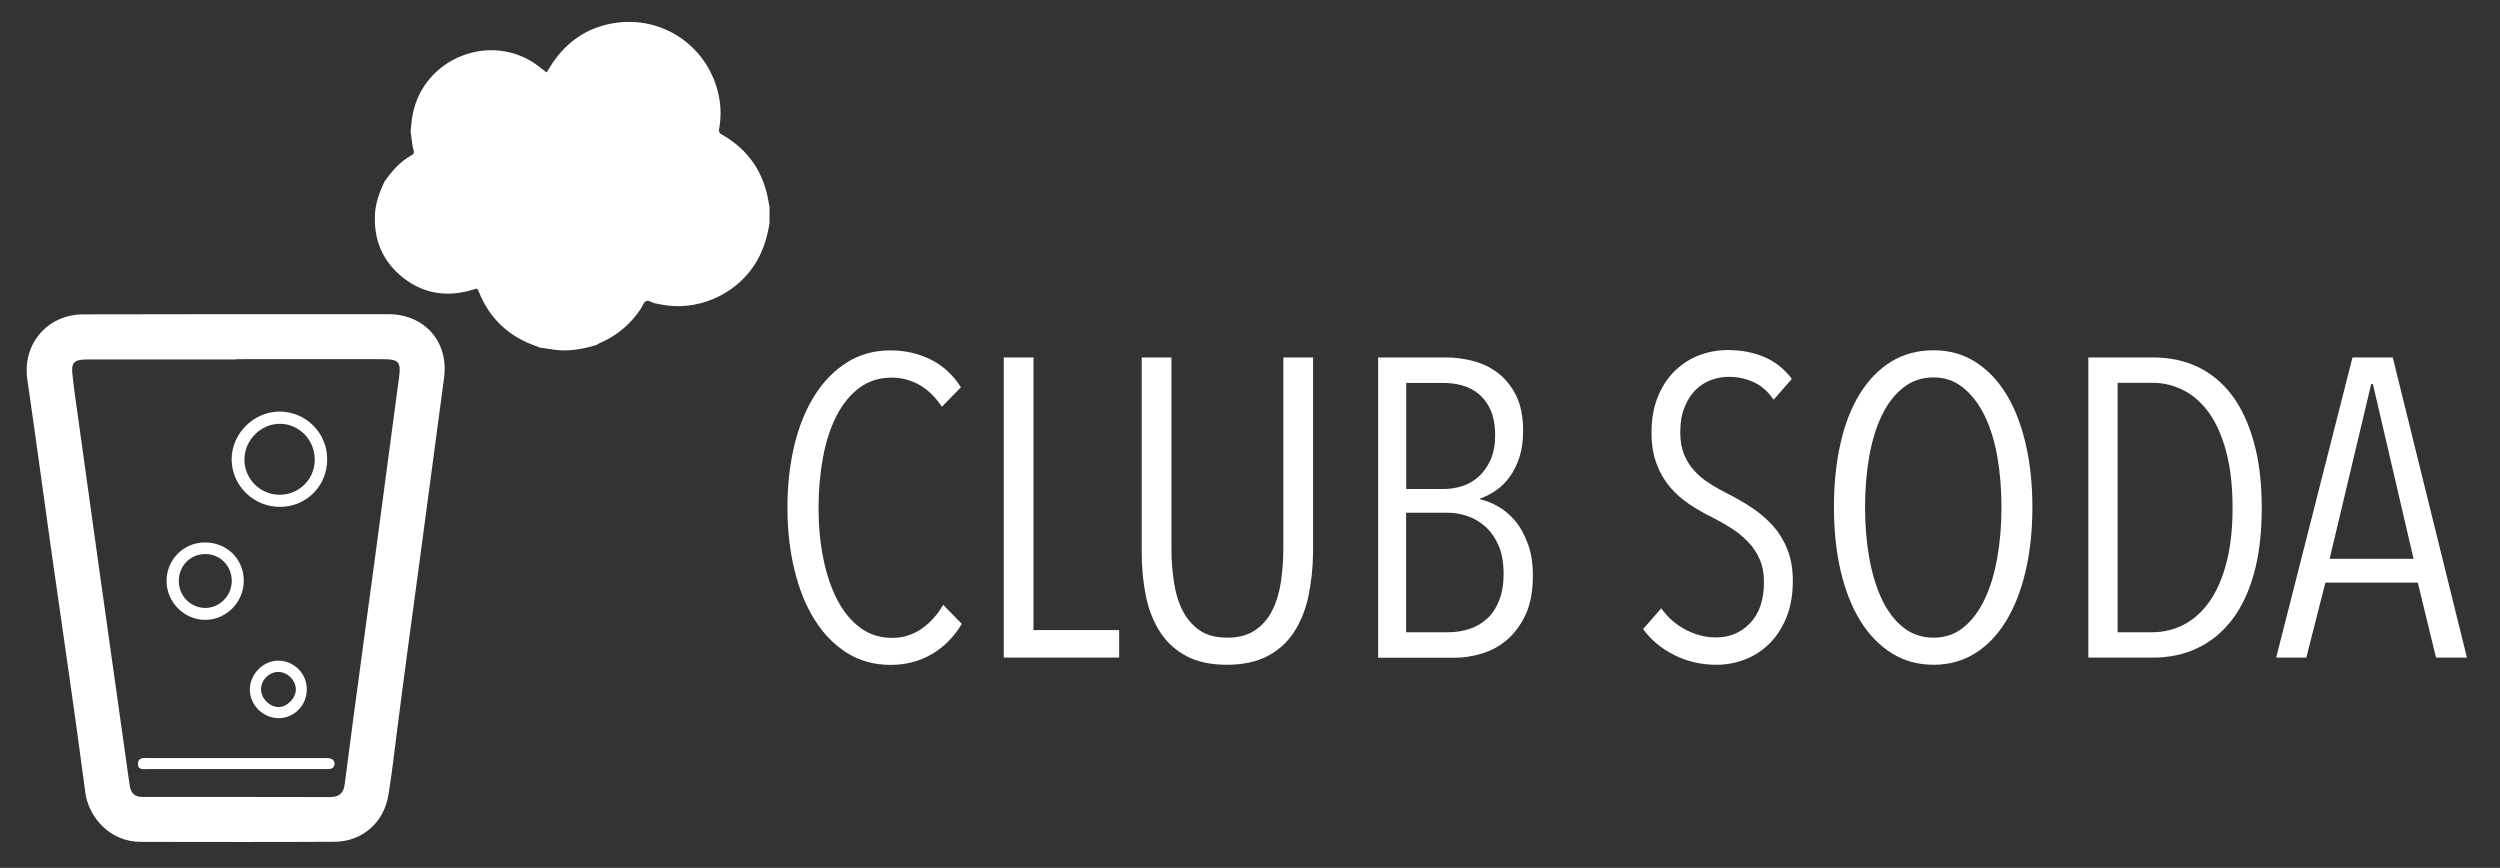 <?xml version="1.0" encoding="utf-8"?>
<!-- Generator: Adobe Illustrator 24.3.0, SVG Export Plug-In . SVG Version: 6.00 Build 0)  -->
<svg version="1.1" id="Layer_1" xmlns="http://www.w3.org/2000/svg" xmlns:xlink="http://www.w3.org/1999/xlink" x="0px" y="0px"
	 viewBox="0 0 2305.3 800.3" style="enable-background:new 0 0 2305.3 800.3;" xml:space="preserve">
<rect x="0" y="0" width="2305.3" height="800.3" fill="#333333" stroke="none"/>
<style type="text/css">
	.st0{fill:#FFFFFF;}
</style>
<g id="Layer_2_1_">
	<g id="Layer_1-2">
		<g>
			<path class="st0" d="M709.6,189.9v15.7c-2.2,14.2-6.4,27.5-14.5,39.6c-18.3,27.4-53.1,42.1-85.4,35.6c-1.8-0.4-3.5-0.7-5.3-1
				c-3.1-0.4-6.2-3.5-8.7-2.1c-2.4,1.3-3.4,5-5.1,7.5c-9.5,14-21.8,24.5-37.5,31.1c-1.2,0.6-2.3,1.2-3.4,1.9
				c-12.6,3.8-25.3,6.1-38.5,4.3c-4.7-0.7-9.3-1.4-14-2.1c-0.4-0.3-0.8-0.5-1.3-0.7c-26.2-8.7-44.6-25.7-54.7-51.5
				c-1.1-2.9-2.9-1.8-4.7-1.2c-23,7.1-44.7,4.5-64-10.3c-19.2-14.8-28.1-34.9-26.7-59.4c0.6-10.7,4.2-20.3,8.7-29.8
				c6.9-9.8,14.6-18.7,25.4-24.6c1.5-0.8,2.1-2.1,1.6-3.7c-1.7-5.8-1.8-11.9-2.9-17.8c0.6-5.2,0.9-10.4,1.9-15.5
				c9.8-52.7,72.7-77.3,115.5-45.3c2.7,2,5.4,4.1,8,6.2c1.8-2.8,3.6-5.7,5.4-8.5c13.3-19.8,31.7-32.5,55.1-36.7
				c46.9-8.5,90,22.3,98.6,68.1c1.7,9.3,1.8,18.9,0.2,28.3c-0.4,2.2-0.8,4.3,1.9,5.8c25.4,14.3,39.8,36,43.9,64.7
				C709.3,189,709.4,189.5,709.6,189.9z"/>
			<g>
				<path class="st0" d="M217.8,289.7c46.7,0,93.4,0,140.1,0c33.6,0,56,25.4,51.6,58.6c-7.3,55-14.7,109.9-22,164.9
					c-7.3,54.7-14.9,109.3-21.8,164.1c-2.4,18.8-4.5,37.5-7.6,56.2c-4.2,25-24.1,42.6-49.6,42.7c-59.5,0.4-119.1,0.1-178.6,0.1
					c-29.1,0-48.3-23.4-51.2-45.3C68.9,655.8,57.6,580.7,47,505.5c-7.3-51.9-14.3-103.9-21.8-155.7c-4.7-32.6,18.5-59.9,51.7-59.9
					C123.8,289.8,170.8,289.8,217.8,289.7L217.8,289.7z M217.5,331.2v0.3c-46.1,0-92.2,0-138.2,0c-11,0-13.8,3.2-12.5,13.8
					c0.7,6.1,1.3,12.1,2.2,18.2c7.3,52.2,14.5,104.4,21.8,156.6c9.5,67.9,19.1,135.8,28.7,203.7c1.1,7.8,4.7,11.2,12.6,11.1
					c57.4-0.1,114.7,0,172.1,0.1c8.6,0,12.7-3.5,13.7-12.2c5.1-40.2,10.6-80.3,16-120.5c4.9-36.5,9.8-73.1,14.8-109.6
					c6.4-48,12.7-96.1,19.2-144.1c2-14.7,0.1-17.4-14.9-17.4C307.9,331.1,262.7,331.2,217.5,331.2z"/>
				<path class="st0" d="M257.7,379.5c24.3,0,44,19.6,44,43.9c0,0.1,0,0.1,0,0.2c0,24.4-19,43.6-43.2,43.8
					c-24.4,0.2-44.6-19.3-44.9-43.4C213.3,400.2,233.7,379.6,257.7,379.5z M290.2,424c0.2-18.1-14.2-33.1-31.9-33.2
					c-17.5-0.2-32.7,14.8-32.9,32.5c-0.3,17.9,14.1,32.7,32,32.9h0.1c17.7,0.3,32.4-13.8,32.7-31.5
					C290.2,424.4,290.2,424.2,290.2,424z"/>
				<path class="st0" d="M224.8,535.1c0.3,19.8-15.9,36.4-35.4,36.5c-19.3,0.1-35.5-16-35.8-35.3c-0.4-19.5,15.1-35.7,34.6-36.1
					C208.6,499.8,224.5,514.9,224.8,535.1z M164.9,535.8c-0.1,13.5,10.6,24.5,24.1,24.8c13.5,0.2,24.8-11.4,24.7-25.1
					c-0.1-13.8-10.6-24.4-24.1-24.6C175.6,510.8,164.8,521.7,164.9,535.8L164.9,535.8z"/>
				<path class="st0" d="M216.8,709.2c-26.8,0-53.7,0-80.5,0c-3.8,0-9,1.1-9.1-4.7c-0.1-6.3,5.3-5.5,9.5-5.5c54,0,108,0,162,0
					c1.2,0,2.4,0,3.7,0c3.4,0.3,6.1,1.6,6.1,5.4c-0.1,4-3.2,4.8-6.4,4.8c-15.6,0-31.1,0-46.7,0H216.8z"/>
				<path class="st0" d="M282.9,635.8c0,14.5-11.5,26.3-25.7,26.4c-14.5,0.2-26.9-12.1-26.8-26.5c0.1-14.1,12.1-26.3,25.9-26.5
					c14.6-0.1,26.5,11.6,26.6,26.2C282.9,635.6,282.9,635.7,282.9,635.8z M272.8,636.1c0.2-8.6-7.6-16.5-16.2-16.5
					c-8.3,0-15.7,7.3-15.9,15.7s7.7,16.6,16.1,16.7C264.5,652.1,272.6,644.1,272.8,636.1L272.8,636.1z"/>
			</g>
		</g>
		<g>
			<path class="st0" d="M859.1,603.3c-11.2,6.5-23.9,9.8-37.9,9.8c-15.1,0-28.5-3.7-40.3-11.1c-11.7-7.4-21.6-17.6-29.7-30.5
				c-8.1-12.9-14.3-28.2-18.6-45.9c-4.3-17.7-6.5-36.9-6.5-57.5c0-20.9,2.2-40.1,6.5-57.9c4.3-17.7,10.6-33,18.8-45.9
				s18.2-23,29.9-30.3s25-10.9,39.9-10.9c13,0,25.2,2.7,36.6,8.2c11.3,5.5,20.8,14.1,28.3,25.8l-17.6,18c-6-9.1-13-15.9-20.9-20.3
				c-8-4.4-16.4-6.6-25.2-6.6c-11.5,0-21.4,3.1-29.9,9.4s-15.5,14.9-21.1,25.8s-9.8,23.7-12.5,38.3c-2.7,14.6-4.1,30.1-4.1,46.5
				s1.4,31.9,4.3,46.3c2.9,14.5,7.1,27.2,12.7,38.1c5.6,10.9,12.6,19.6,21.1,26s18.4,9.6,29.9,9.6c9.9,0,18.9-2.8,27-8.4
				c8.1-5.6,14.7-13,19.9-22.1l17.2,17.6C879.6,587.4,870.3,596.8,859.1,603.3z"/>
			<path class="st0" d="M925.6,606.4V329.6H953V581h79v25.4H925.6z"/>
			<path class="st0" d="M1206.5,549.9c-2.7,12.6-7.2,23.7-13.3,33c-6.1,9.4-14.3,16.8-24.4,22.1c-10.2,5.3-22.7,8-37.5,8
				c-14.9,0-27.3-2.7-37.3-8s-18.1-12.7-24.2-22.1c-6.1-9.4-10.5-20.4-13.1-33s-3.9-26.1-3.9-40.5V329.6h27.4v176.3
				c0,10.2,0.7,20.2,2.2,30.1c1.4,9.9,4,18.7,7.8,26.4s9,13.9,15.6,18.6c6.6,4.7,15.3,7,26,7c10.4,0,19-2.3,25.8-7
				s12.1-10.9,15.8-18.6c3.8-7.7,6.4-16.4,7.8-26.2s2.2-19.9,2.2-30.3V329.6h27.4v179.9C1210.6,523.8,1209.2,537.3,1206.5,549.9z"/>
			<path class="st0" d="M1413.5,531c0,14.3-2.3,26.3-6.8,36c-4.6,9.6-10.4,17.4-17.4,23.3c-7,5.9-14.8,10-23.3,12.5
				s-16.6,3.7-24.4,3.7h-70.8V329.6h62.7c7.8,0,15.9,1,24.3,3.1s16,5.7,22.9,10.8c6.9,5.1,12.6,12,17.1,20.7
				c4.4,8.7,6.7,19.7,6.7,33c0,9.4-1.1,17.5-3.4,24.4c-2.2,6.9-5.2,12.9-8.9,18c-3.7,5.1-7.9,9.3-12.6,12.5
				c-4.7,3.3-9.6,5.8-14.6,7.6v0.8c4.9,1,10.3,3.1,16,6.3c5.7,3.1,11,7.5,15.8,13.1s8.8,12.6,11.9,21.1
				C1412,509.5,1413.5,519.5,1413.5,531z M1378.7,401.4c0-9.1-1.4-16.7-4.1-23s-6.4-11.2-10.9-15c-4.6-3.8-9.7-6.4-15.4-8
				c-5.7-1.6-11.6-2.3-17.6-2.3h-34v97.8h34.8c5.7,0,11.4-0.9,17-2.7c5.6-1.8,10.6-4.7,15.1-8.8c4.4-4,8.1-9.2,10.9-15.4
				C1377.3,417.7,1378.7,410.2,1378.7,401.4z M1386.5,529.2c0-10.4-1.6-19.2-4.7-26.3s-7.2-12.9-12.1-17.3c-5-4.4-10.5-7.7-16.6-9.7
				c-6.1-2.1-12.1-3.1-17.8-3.1h-38.7V583h38.7c7,0,13.7-1,19.9-3.1s11.7-5.3,16.4-9.7c4.7-4.4,8.3-10,10.9-16.8
				C1385.2,546.6,1386.5,538.6,1386.5,529.2z"/>
			<path class="st0" d="M1653.2,535.7c0,12.3-1.8,23.1-5.5,32.6s-8.7,17.6-15.1,24.2c-6.4,6.6-13.9,11.7-22.5,15.2
				s-17.7,5.3-27.4,5.3c-14.1,0-27-3-38.9-9s-21.4-13.9-28.7-23.9l16.8-19.2c6,8.6,13.6,15.2,22.7,19.9s18.4,7,27.8,7
				c12.5,0,23-4.4,31.5-13.3c8.5-8.9,12.7-21.5,12.7-37.9c0-7.8-1.3-14.7-3.9-20.7c-2.6-6-6.1-11.3-10.6-16
				c-4.4-4.7-9.5-8.9-15.1-12.5s-11.5-7-17.8-10.2c-7.6-3.6-14.7-7.8-21.5-12.3c-6.8-4.6-12.7-9.8-17.8-15.8
				c-5.1-6-9.2-13.1-12.3-21.3s-4.7-17.8-4.7-28.7c0-12.8,2-23.9,5.9-33.4s9.2-17.5,15.8-23.9c6.6-6.4,14.1-11.1,22.5-14.3
				c8.3-3.1,17.1-4.7,26.2-4.7c12.5,0,23.8,2.2,33.8,6.5s18.4,11,25.2,20.1l-16.8,19.2c-5.2-7.6-11.3-13-18.4-16.2
				c-7-3.3-14.7-4.9-23.1-4.9c-5.5,0-10.9,1-16.2,2.9c-5.3,2-10.1,5-14.3,9.2c-4.2,4.2-7.6,9.5-10.2,16s-3.9,14.2-3.9,23.1
				c0,7.8,1.2,14.6,3.5,20.3c2.3,5.7,5.5,10.8,9.6,15.2c4,4.4,8.7,8.3,14.1,11.7c5.3,3.4,10.9,6.5,16.6,9.4
				c7.3,3.7,14.5,7.8,21.7,12.5s13.6,10.2,19.4,16.4c5.7,6.3,10.3,13.6,13.7,21.9C1651.5,514.7,1653.2,524.5,1653.2,535.7z"/>
			<path class="st0" d="M1874.1,467.6c0,21.6-2.1,41.4-6.3,59.2c-4.2,17.9-10.2,33.2-18,45.9c-7.8,12.8-17.3,22.7-28.5,29.7
				s-24,10.6-38.3,10.6s-27.2-3.5-38.5-10.6s-21-16.9-28.9-29.7c-8-12.8-14-28.1-18.2-45.9c-4.2-17.9-6.3-37.6-6.3-59.2
				c0-21.4,2-41,6.1-58.8c4-17.9,10-33.1,17.8-45.7s17.4-22.5,28.7-29.5s24.4-10.6,39.3-10.6c14.3,0,27.1,3.5,38.3,10.6
				c11.2,7,20.7,16.9,28.5,29.5s13.8,27.9,18,45.7C1872,426.6,1874.1,446.3,1874.1,467.6z M1845.6,467.6c0-16.7-1.3-32.3-3.9-46.9
				s-6.6-27.2-11.9-37.9c-5.3-10.7-11.9-19.2-19.7-25.4c-7.8-6.3-16.8-9.4-27-9.4c-10.7,0-20,3.1-28,9.4s-14.5,14.7-19.7,25.4
				c-5.2,10.7-9.1,23.3-11.7,37.9s-3.9,30.2-3.9,46.9c0,16.7,1.3,32.3,3.9,46.9s6.5,27.4,11.7,38.3c5.2,10.9,11.8,19.6,19.7,25.8
				c7.9,6.3,17.3,9.4,28,9.4c10.4,0,19.5-3.1,27.4-9.4c7.8-6.3,14.3-14.9,19.5-25.8c5.2-10.9,9.1-23.7,11.7-38.3
				C1844.3,500,1845.6,484.3,1845.6,467.6z"/>
			<path class="st0" d="M2085.6,468.4c0,22.7-2.3,42.6-7,59.8c-4.7,17.2-11.5,31.6-20.3,43.2c-8.9,11.6-19.5,20.3-31.9,26.2
				s-26.1,8.8-41.3,8.8h-59.4V329.6h59.8c15.1,0,28.9,2.9,41.2,8.8c12.4,5.9,22.9,14.7,31.7,26.4c8.7,11.7,15.4,26.3,20.1,43.6
				C2083.3,425.7,2085.6,445.7,2085.6,468.4z M2058.7,468.4c0-19.6-1.9-36.7-5.7-51.2s-9-26.5-15.6-35.9s-14.5-16.5-23.5-21.2
				s-18.7-7.1-29.1-7.1h-32.1v230h32.1c10.4,0,20.1-2.4,29.1-7.1c9-4.7,16.8-11.8,23.5-21.2c6.6-9.4,11.9-21.3,15.6-35.7
				C2056.8,504.6,2058.7,487.8,2058.7,468.4z"/>
			<path class="st0" d="M2246.3,606.4l-16.8-69.2h-85.2l-17.6,69.2h-27.8l70.4-276.8h37.1l68.4,276.8H2246.3z M2188.1,354.2h-1.6
				l-38.3,161.1h77.4L2188.1,354.2z"/>
		</g>
	</g>
</g>
</svg>
